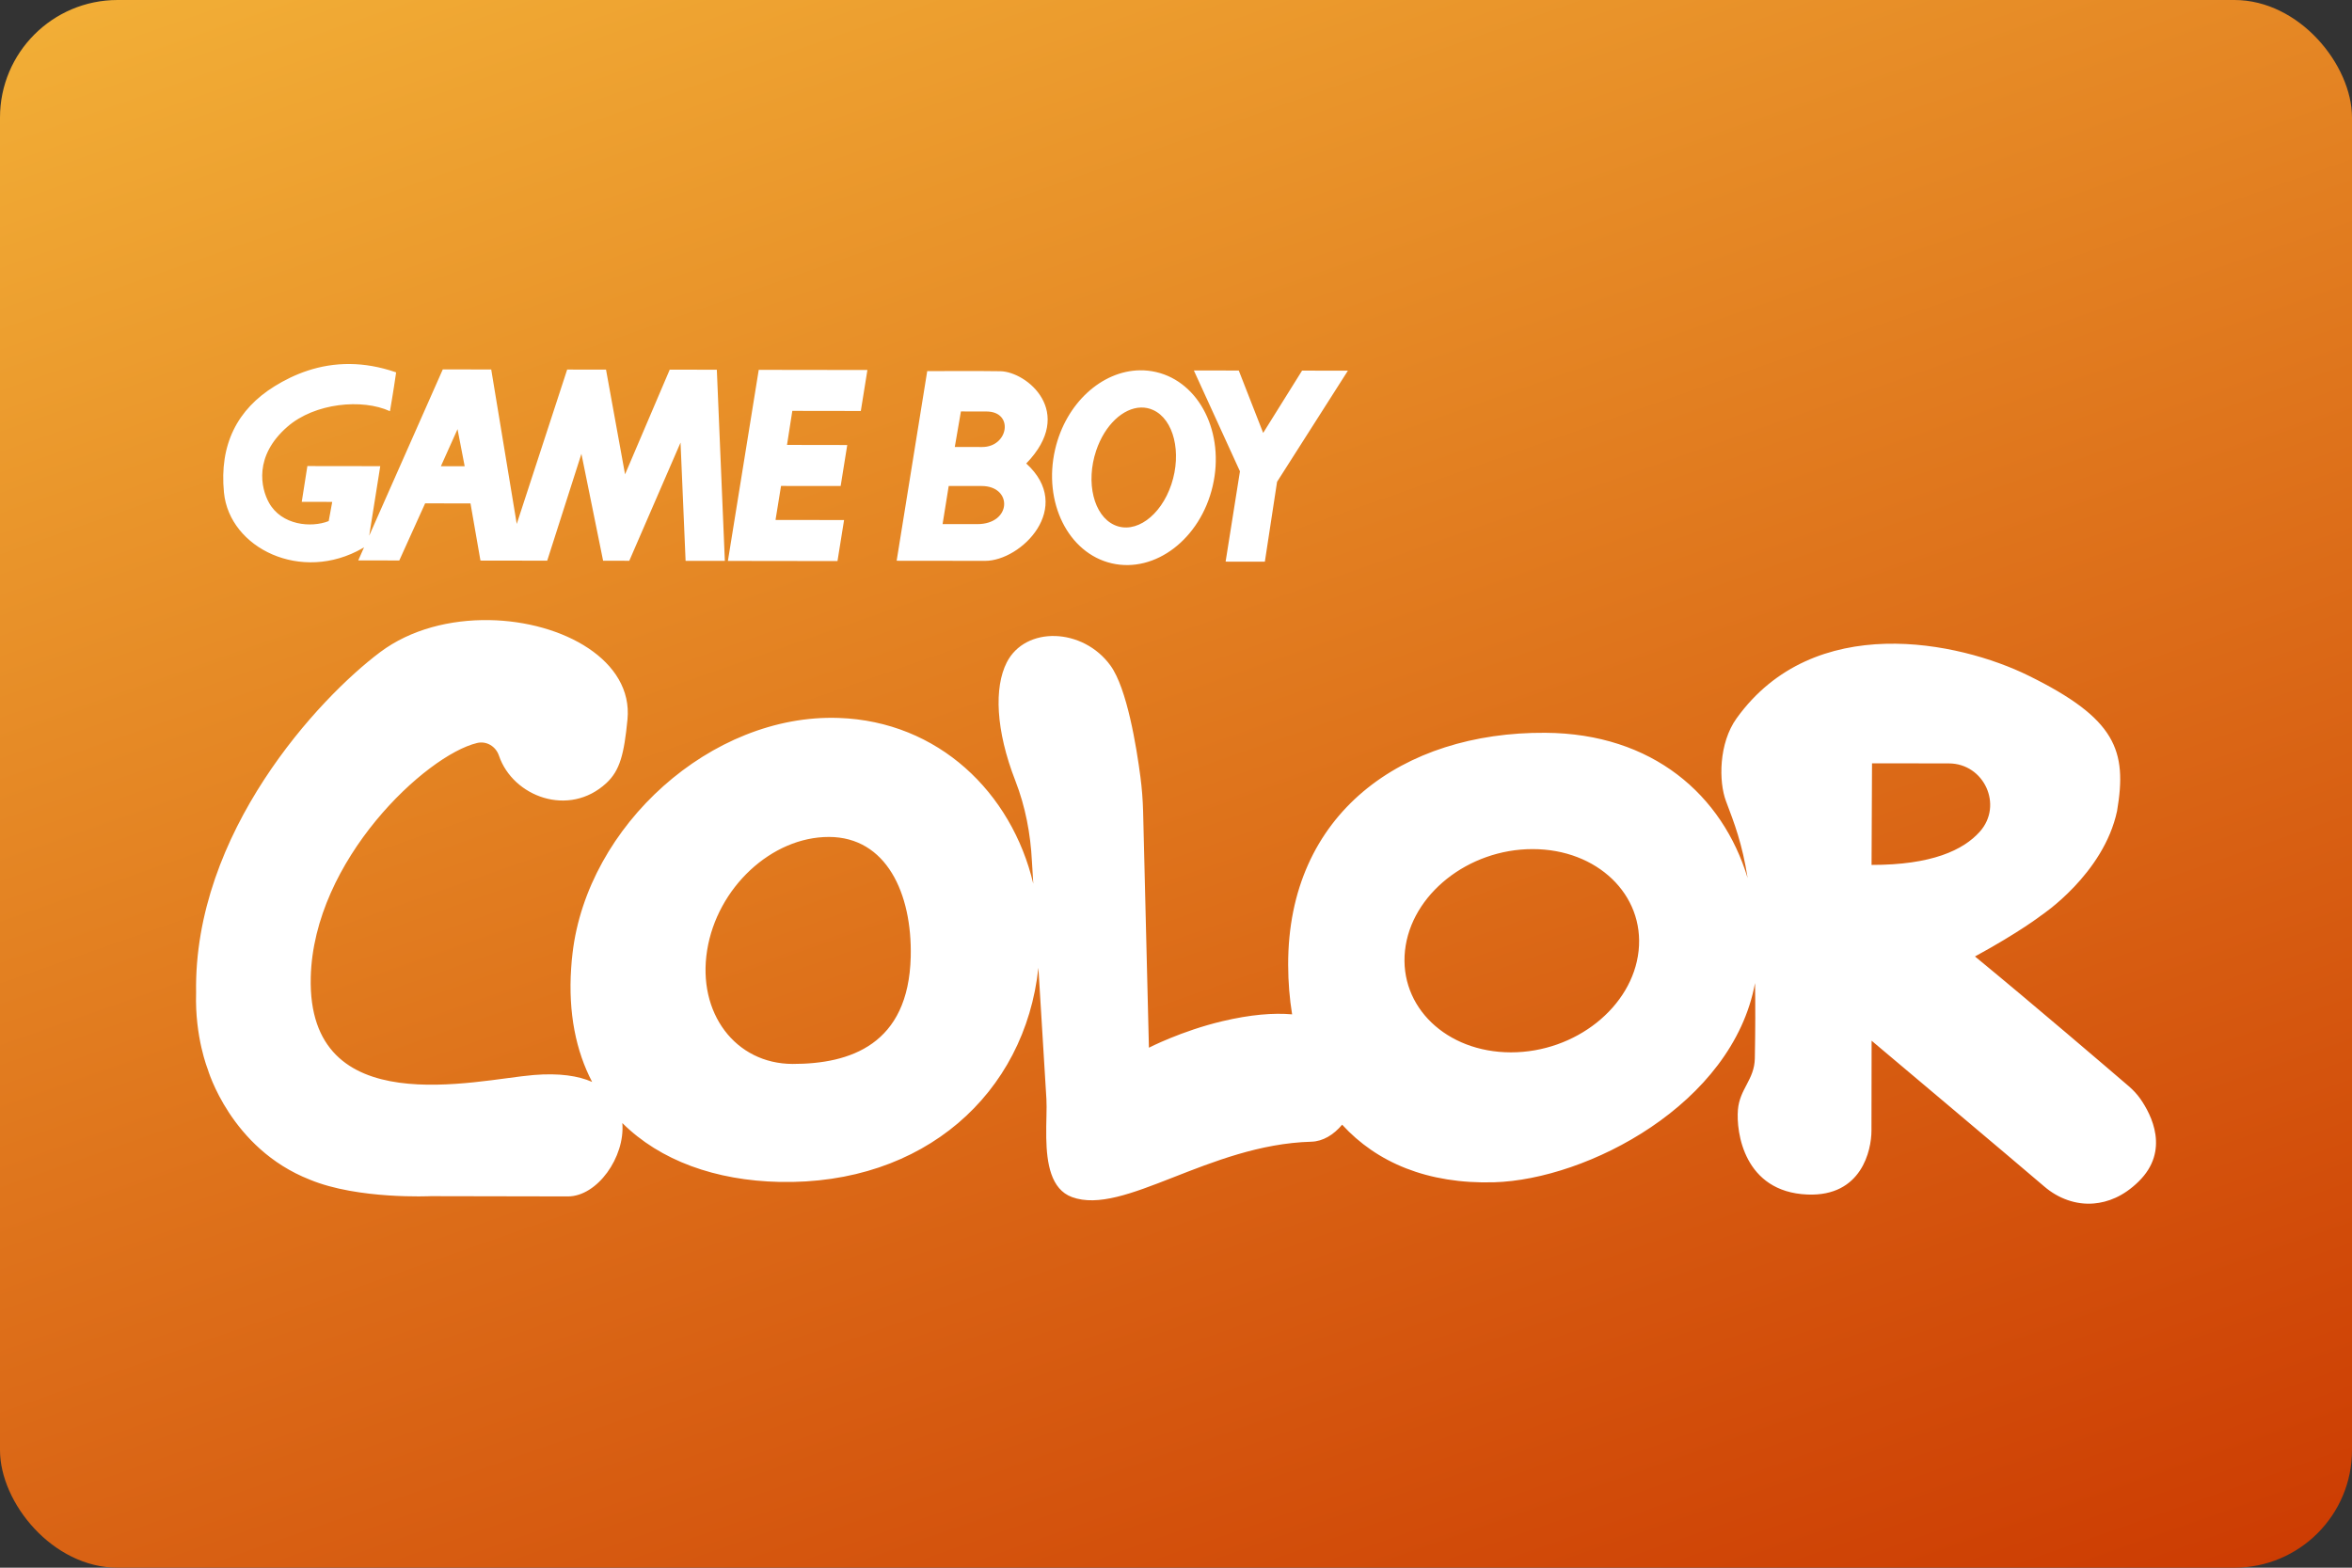 <svg width="480" height="320" version="1.1" viewBox="0 0 480 320" xml:space="preserve"
     xmlns="http://www.w3.org/2000/svg"><rect x="0" y="0" width="480" height="320" fill="#333333" stroke="none"/><defs><linearGradient id="a" x1="23.998" x2="71.208" y1="-30.914" y2="103.75" gradientTransform="scale(3.78)" gradientUnits="userSpaceOnUse"><stop stop-color="#f9c440" offset="0"/><stop
        stop-color="#cc3b02" offset="1"/></linearGradient></defs>
    <rect width="480" height="320" ry="24" fill="url(#a)"/>
    <path d="m71.451 74.301c-6.354-0.069-11.519 2.142-15.379 4.519-7.646 4.719-11.334 11.927-10.365 21.719 1.115 11.365 15.824 18.551 28.303 11.354 0.138-0.08 0.195-0.122 0.289-0.182l-1.185 2.682 8.375 0.01 5.271-11.656 9.26 0.012 2.031 11.666 13.625 0.021 6.979-21.812 4.428 21.822 5.344 0.01 10.459-24.125 1.031 24.137 8.01 0.01-1.635-39.021-9.615-0.01-9.115 21.365-3.885-21.375-7.928-0.012-10.291 31.512-5.209-31.531-9.885-0.012-15.02 33.949 2.26-14.199-14.875-0.02-1.147 7.301 6.219 0.012-0.719 3.916c-3.562 1.417-9.624 0.876-12.197-3.76-1.625-2.938-3.136-9.48 3.76-15.49 5.615-4.896 15.323-5.771 20.938-3.178 0 0 0.718-4.103 1.26-7.926-3.369-1.172-6.502-1.675-9.391-1.707zm83.393 1.195-6.293 39 22.365 0.031 1.344-8.375-13.99-0.02 1.125-6.938 12.168 0.01 1.344-8.365-12.293-0.02 1.084-6.949 13.979 0.021 1.344-8.365-22.176-0.031zm77.77 0.092c-7.753 0.117-15.094 6.705-17.281 16.139-2.5 10.781 2.668 21.197 11.543 23.26 8.885 2.062 18.113-5 20.613-15.781 2.51-10.781-2.666-21.197-11.541-23.26-1.111-0.258-2.226-0.374-3.334-0.357zm11.031 0.033 9.406 20.584-2.926 18.438 8.01 0.01 2.49-16.301 14.457-22.688-9.354-0.012-7.938 12.719-4.979-12.738-9.168-0.012zm-48.629 0.115c-3.16 0.005-5.695 0.021-5.787 0.021l-6.24 38.707s12.812 0.021 18.031 0.021c7.417 0.021 18.293-10.917 8.418-19.875 10.177-10.5 0.115-18.74-5.281-18.834-2.167-0.042-5.925-0.046-9.141-0.041zm37.838 7.449c0.835-0.019 1.664 0.141 2.459 0.498 4.24 1.906 5.905 8.71 3.738 15.199-2.167 6.479-7.364 10.197-11.604 8.291-4.24-1.896-5.917-8.698-3.74-15.188 1.769-5.273 5.526-8.717 9.146-8.801zm-36.75 0.801s0.177-6.54e-4 5.219 0.01c5.656 0.01 4.499 7.26-0.896 7.25-4.417-0.01-5.572-0.01-5.572-0.01l1.25-7.25zm-102.73 3.615 1.459 7.572-4.854-0.01 3.394-7.562zm100.24 11.594s1.677-6.54e-4 6.719 0.01c6.365 0.01 6.178 7.781-0.895 7.781-4.417-0.01-7.074-0.01-7.074-0.01l1.25-7.781zm-93.758 27.383c-7.901-0.133-16.021 1.861-22.252 6.523-12.521 9.375-38.157 36.874-37.584 69.582-0.271 9.01 2.375 15.562 2.375 15.562s4.645 16.178 20.822 22.543c9.844 4.094 24.688 3.375 24.688 3.375s27.908 0.053 27.98 0.053c6.011 0.011 11.704-8.03 11.121-14.98 7.713 7.685 19.054 11.738 32.057 12.021 29.469 0.639 50.112-18.034 52.854-43.717 0.688 11.28 1.226 20.101 1.635 26.801 0.056 0.92 0.038 2.089 0.012 3.338-0.031 1.459-0.074 3.072-0.043 4.725 3e-4 -0.026 0.002-0.051 0.002-0.076 0.095 5.083 0.925 10.435 5.248 12.023 10.583 3.885 27.927-10.73 48.844-11.303 2.383-0.066 4.579-1.424 6.291-3.477 7.043 7.708 17.415 12.147 31.012 11.758 18.976-0.547 48.668-15.89 53.252-40.666 0.074 4.476 0.07 9.516-0.043 15.385-0.083 4.344-3.083 6.189-3.447 10.449-0.396 4.604 1.24 16.79 14.156 17.332 11.125 0.469 13.094-9.093 13.094-13.041 0.01-6.531 0.031-18.355 0.031-18.355s30.104 25.345 35.281 29.793c2.792 2.396 6.415 3.751 10.082 3.428 2.792-0.24 6.001-1.397 9.137-4.49 6.406-6.281 2.604-13.636 0.344-16.865-0.667-0.948-1.459-1.792-2.334-2.553-4.104-3.521-19.708-16.895-31.416-26.51 9.146-4.979 13.551-8.406 13.551-8.406s12.72-8.407 15.449-21.303c2.094-12.375-0.229-18.833-18.094-27.625-14.188-6.979-43.781-13.238-59.562 8.73-3.646 5.073-3.667 12.917-2.156 16.906 1.712 4.524 3.303 8.624 4.416 15.693-5.133-16.963-19.389-29.505-41.271-29.652-29.115-0.198-52.583 16.437-52.5 47.385 0.008 3.499 0.283 6.868 0.805 10.086-3.795-0.333-8.486 0.04-14.242 1.404-8.344 1.979-14.979 5.406-14.979 5.406l-1.188-48.281c-0.062-2.333-0.241-4.646-0.543-6.959-0.812-6.229-2.749-18.104-6.104-22.75-5.625-7.771-17.385-8.135-21.188-0.635-2.583 5.104-2.26 13.823 1.772 24.156 2.042 5.25 3.094 10.822 3.375 16.447 0 0 0.241 3.954 0.277 4.543-4.429-18.636-19.383-33.133-39.715-33.834-26-0.896-51.273 21.99-54.314 48.021-0.125 1.031-0.219 2.051-0.281 3.051-0.619 9.167 0.982 16.913 4.277 23.225-2.819-1.246-6.716-1.839-11.934-1.41-11.792 0.969-46.228 9.853-45.488-19.949 0.583-23.938 23.5-45.312 33.938-47.822 1.938-0.469 3.833 0.697 4.469 2.582 2.844 8.385 14.301 12.677 21.926 5.594 2.76-2.562 3.615-5.895 4.303-12.979 1.176-12.018-13.111-20.028-28.195-20.283zm282.19 29.23 15.678 0.021c7.208 0.01 11.124 8.553 6.322 13.928-3.354 3.771-9.844 6.812-22.094 6.791l0.094-20.74zm-212.87 15.031c11.688 0.021 16.99 11.501 16.688 24.449-0.438 17.969-12.396 21.895-24.094 21.885-11.688-0.021-19.509-10.406-17.457-23.197 2.042-12.792 13.176-23.158 24.863-23.137zm143.62 2.481c13.156 0.01 22.844 9.301 21.615 20.76s-12.896 20.739-26.062 20.729c-13.167-0.01-22.844-9.301-21.615-20.76 1.229-11.458 12.896-20.739 26.062-20.729z"
          fill="#fff"/></svg>
